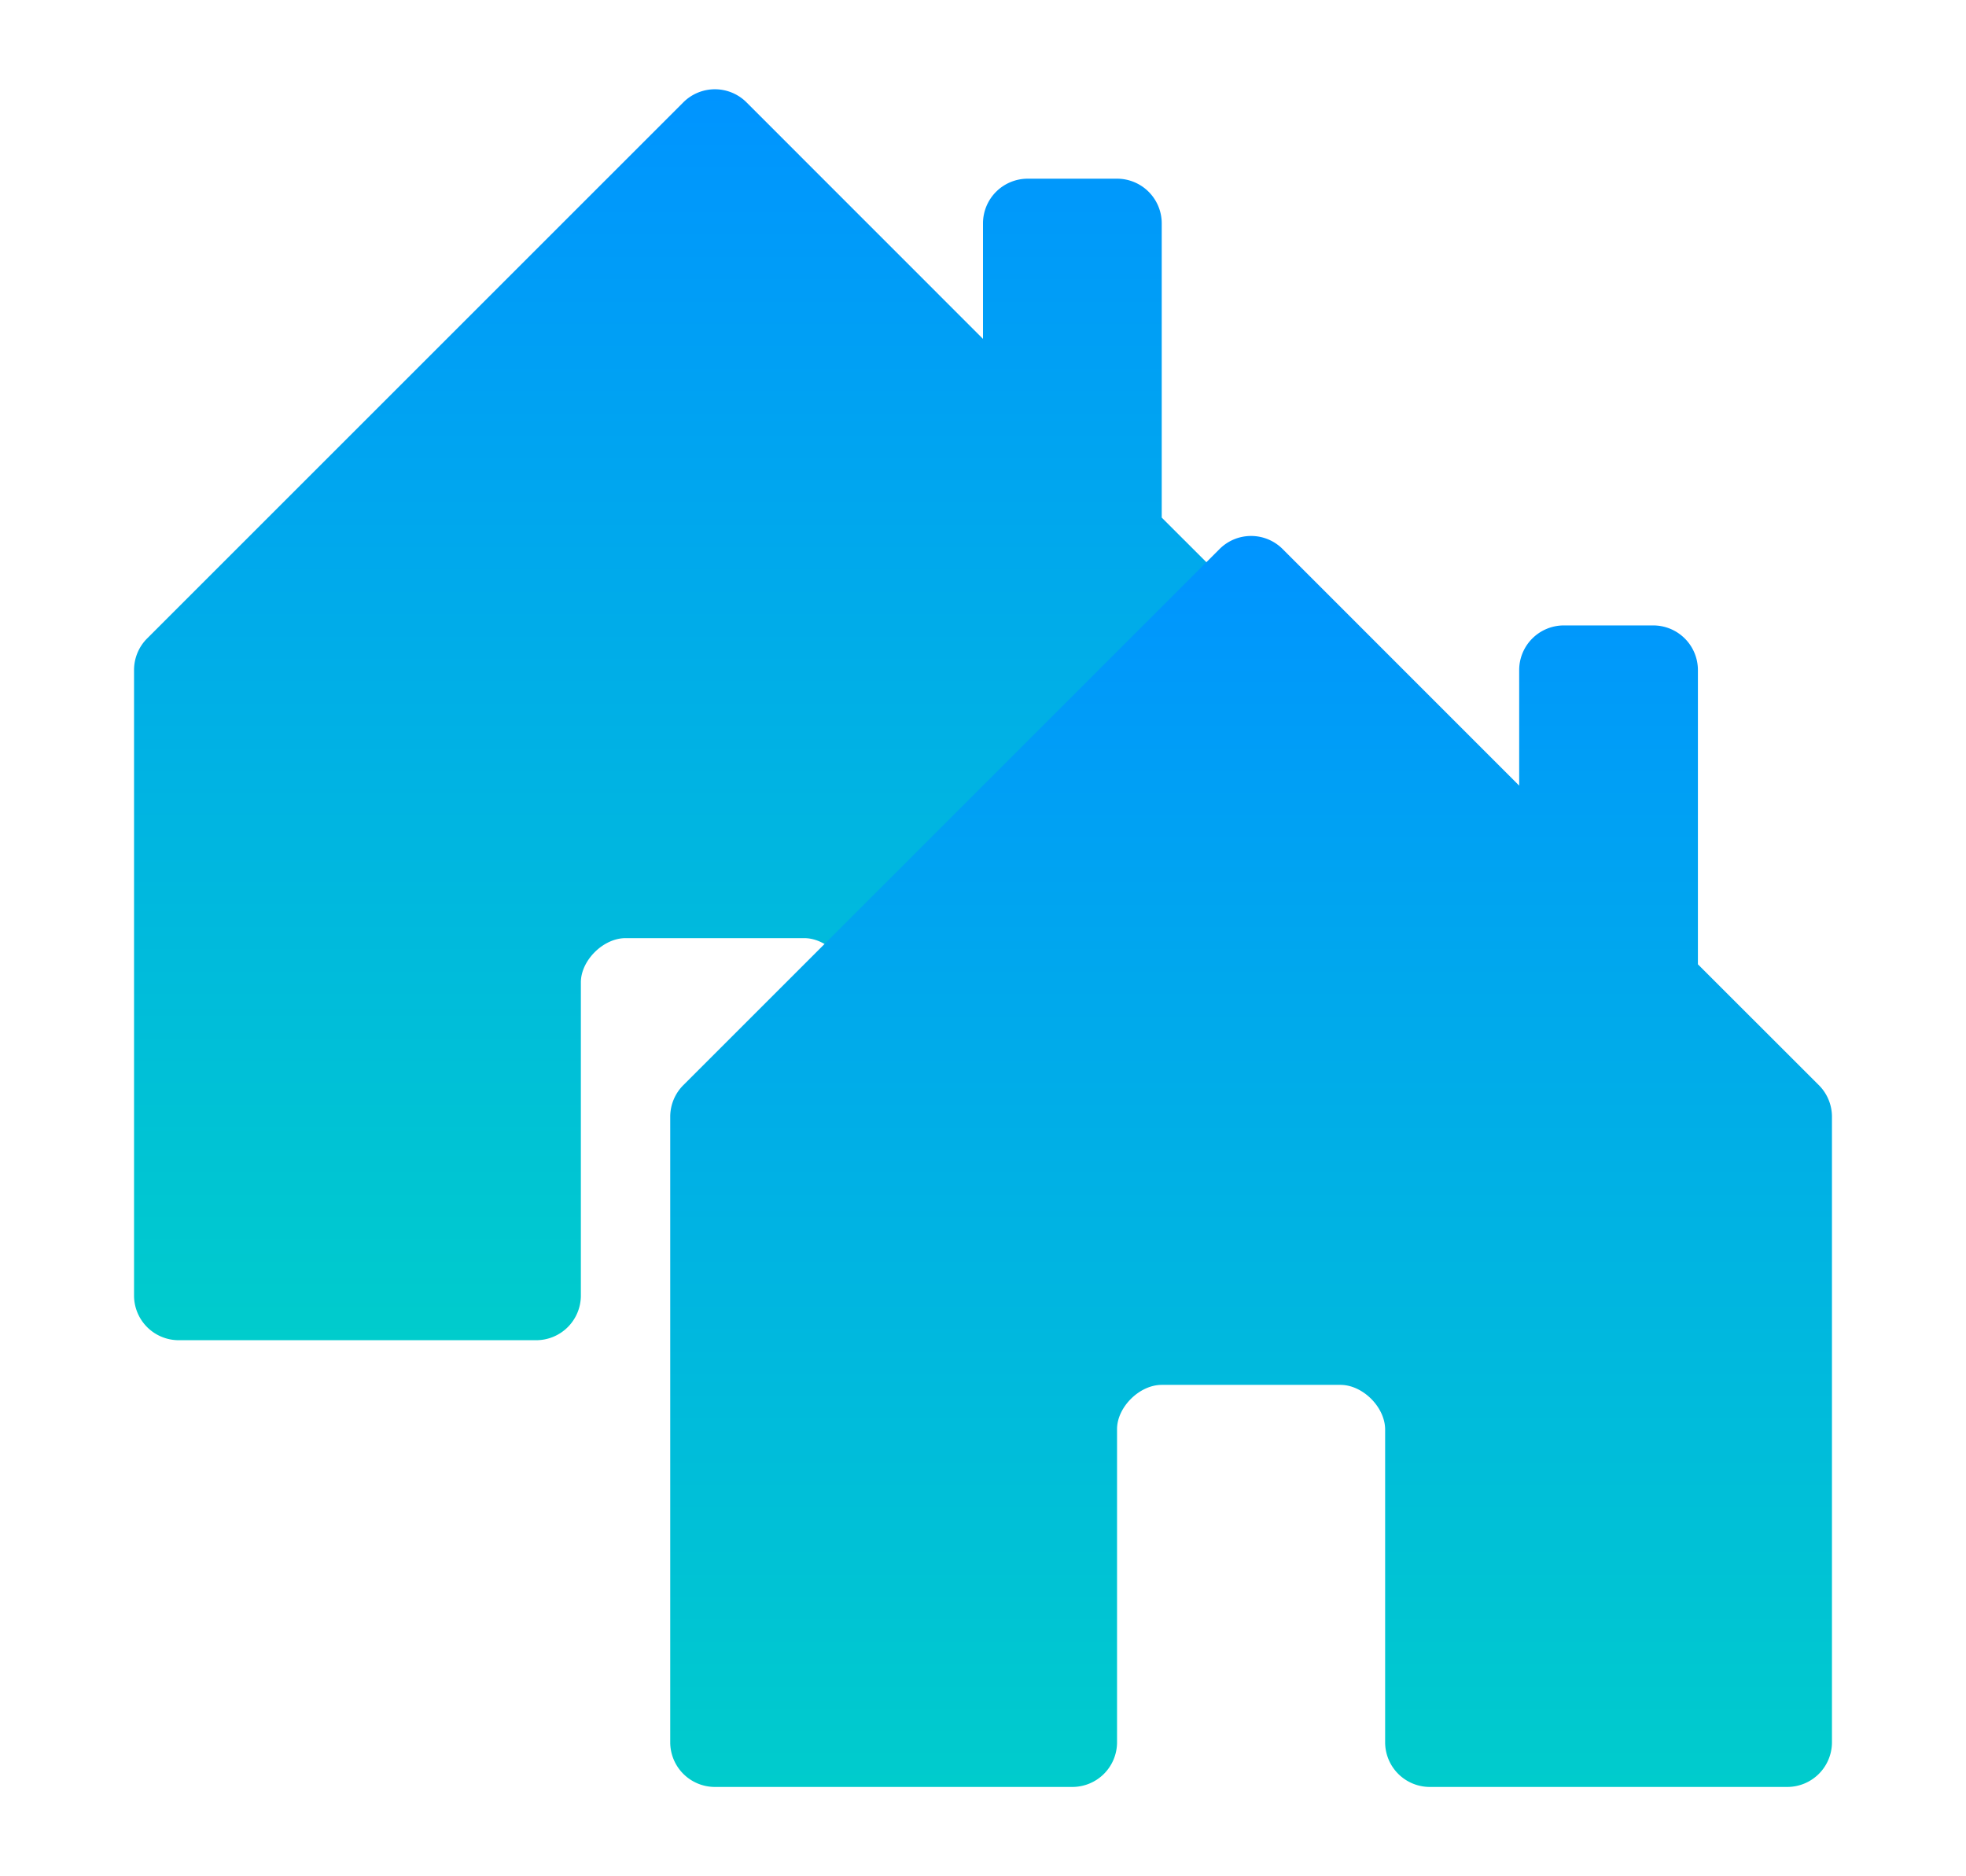 <svg xmlns="http://www.w3.org/2000/svg" width="22" height="21" fill="none" viewBox="0 0 22 21">
  <path fill="url(#paint0_linear)" d="M6.5 14.5v-3.505c0-.245.25-.495.5-.495h2c.25 0 .5.25.5.5v3.5a.5.5 0 00.5.5h4a.5.5 0 00.5-.5v-7a.5.5 0 00-.146-.354L13 5.793V2.5a.5.5 0 00-.5-.5h-1a.5.5 0 00-.5.5v1.293L8.354 1.146a.5.5 0 00-.708 0l-6 6A.5.5 0 001.5 7.5v7a.5.5 0 00.5.5h4a.5.5 0 00.5-.5z"/>
  <path fill="url(#paint1_linear)" d="M12.5 19.5v-3.505c0-.245.25-.495.5-.495h2c.25 0 .5.25.5.5v3.5a.5.5 0 00.5.5h4a.5.5 0 00.5-.5v-7a.5.5 0 00-.146-.354L19 10.793V7.5a.5.5 0 00-.5-.5h-1a.5.5 0 00-.5.5v1.293l-2.646-2.647a.499.499 0 00-.708 0l-6 6a.5.5 0 00-.146.354v7a.5.5 0 00.5.5h4a.5.5 0 00.5-.5z"/>
  <defs>
    <linearGradient id="paint0_linear" x1="8" x2="8" y1=".999" y2="15" gradientUnits="userSpaceOnUse">
      <stop stop-color="#0094FF"/>
      <stop offset="1" stop-color="#0CC"/>
    </linearGradient>
    <linearGradient id="paint1_linear" x1="14" x2="14" y1="5.999" y2="20" gradientUnits="userSpaceOnUse">
      <stop stop-color="#0094FF"/>
      <stop offset="1" stop-color="#0CC"/>
    </linearGradient>
  </defs>
</svg>
